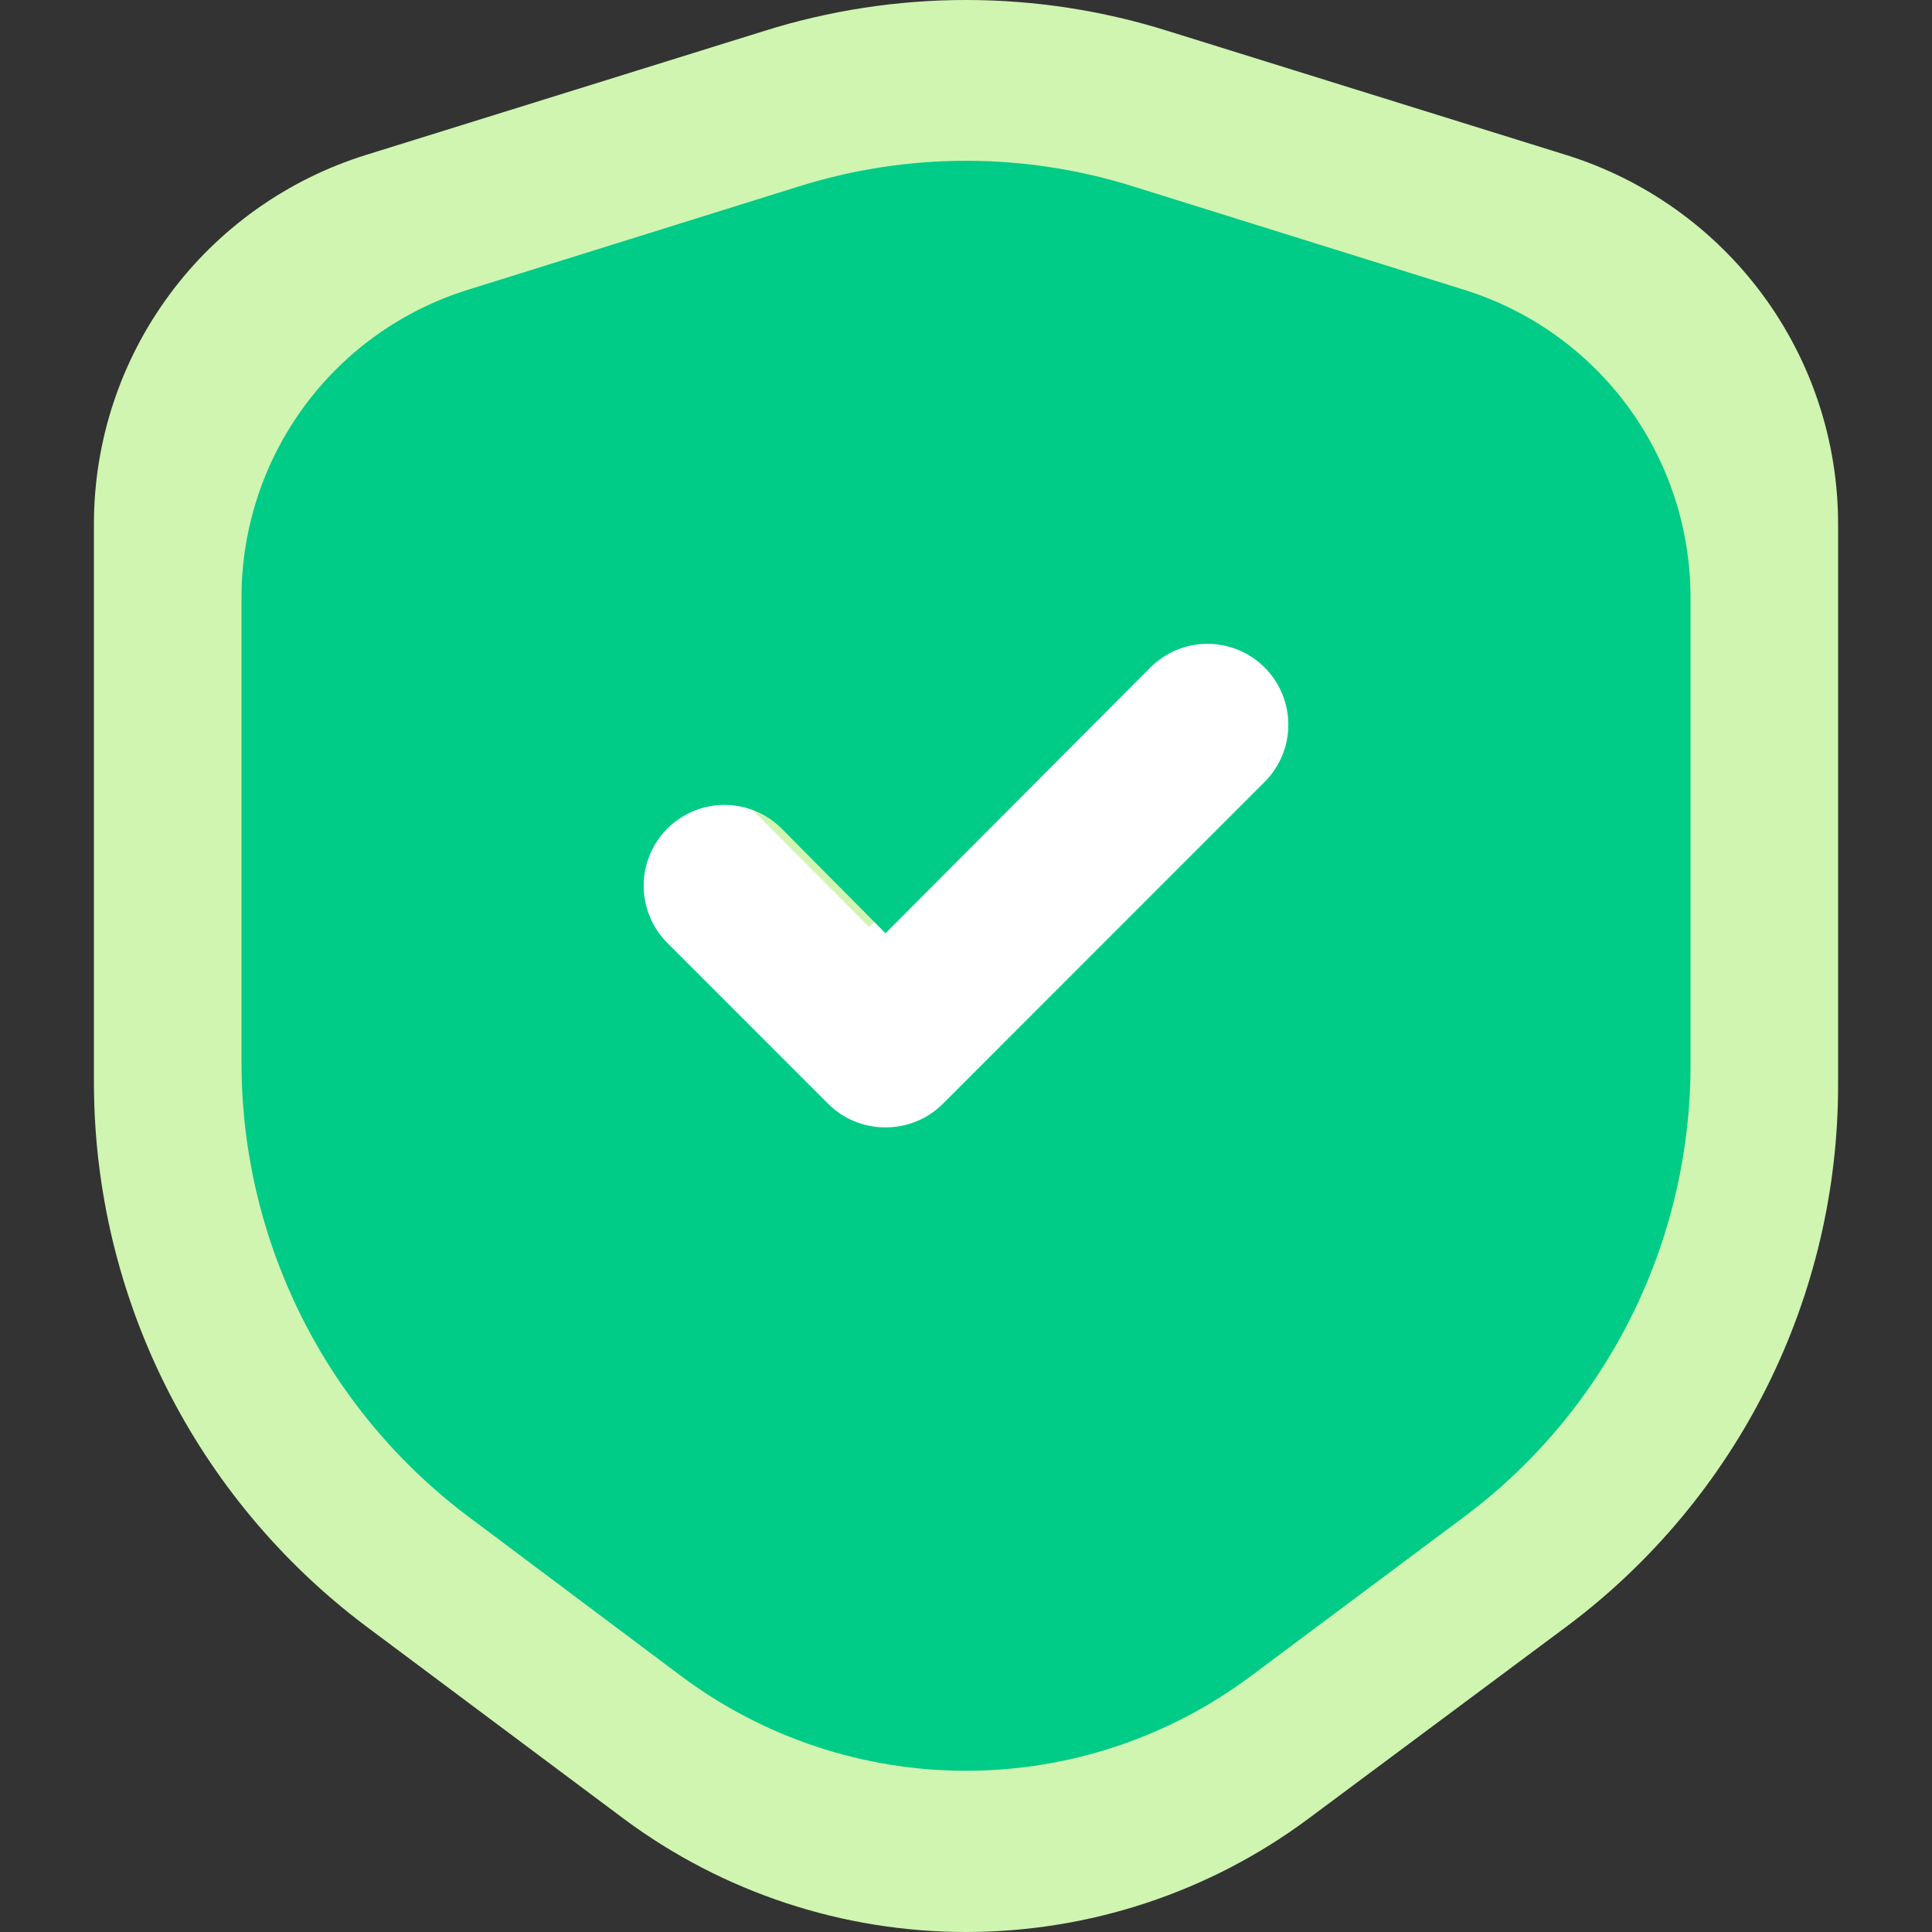 <svg width="128" height="128" viewBox="0 0 128 128" fill="none" xmlns="http://www.w3.org/2000/svg">
<rect x="0" y="0" width="128" height="128" fill="#333333" stroke="none"/>
<rect x="37" y="37" width="71" height="58" fill="white"/>
<path d="M103.739 10.261L77.418 2.066C68.686 -0.689 59.315 -0.689 50.583 2.066L24.262 10.261C19.033 11.886 14.462 15.136 11.216 19.536C7.971 23.936 6.221 29.256 6.223 34.718V71.851C6.247 78.804 7.883 85.658 11.001 91.877C14.118 98.096 18.635 103.513 24.198 107.704L41.339 120.509C47.888 125.373 55.835 128 64 128C72.166 128 80.113 125.373 86.662 120.509L103.867 107.704C109.436 103.523 113.954 98.107 117.063 91.885C120.171 85.662 121.786 78.803 121.778 71.851V34.718C121.78 29.256 120.03 23.936 116.784 19.536C113.539 15.136 108.968 11.886 103.739 10.261ZM87.818 49.379L62.139 74.988C61.539 75.582 60.827 76.051 60.045 76.37C59.263 76.689 58.426 76.85 57.581 76.845C56.736 76.85 55.898 76.689 55.116 76.37C54.334 76.051 53.623 75.582 53.023 74.988L40.183 62.184C38.974 60.978 38.295 59.343 38.295 57.638C38.295 55.933 38.974 54.298 40.183 53.092C41.392 51.887 43.032 51.21 44.741 51.21C46.451 51.21 48.09 51.887 49.299 53.092L57.581 61.416L78.702 40.288C79.91 39.082 81.55 38.405 83.26 38.405C84.969 38.405 86.609 39.082 87.818 40.288C89.027 41.493 89.706 43.129 89.706 44.833C89.706 46.538 89.027 48.173 87.818 49.379Z" fill="#CFF5B1"/>
<path d="M97.013 19.203L75.147 12.374C67.893 10.079 60.107 10.079 52.853 12.374L30.987 19.203C26.642 20.557 22.845 23.265 20.149 26.932C17.452 30.599 15.999 35.032 16 39.584V70.528C16.02 76.323 17.379 82.034 19.969 87.216C22.56 92.399 26.312 96.913 30.933 100.406L45.173 111.077C50.614 115.13 57.217 117.319 64 117.319C70.784 117.319 77.386 115.13 82.827 111.077L97.12 100.406C101.747 96.922 105.5 92.408 108.082 87.223C110.665 82.037 112.006 76.322 112 70.528V39.584C112.001 35.032 110.548 30.599 107.851 26.932C105.155 23.265 101.358 20.557 97.013 19.203ZM83.787 51.802L62.453 73.143C61.955 73.637 61.364 74.028 60.714 74.294C60.064 74.559 59.369 74.694 58.667 74.69C57.965 74.694 57.269 74.559 56.619 74.294C55.969 74.028 55.378 73.637 54.88 73.143L44.213 62.472C43.209 61.468 42.645 60.105 42.645 58.684C42.645 57.263 43.209 55.901 44.213 54.896C45.218 53.891 46.58 53.327 48 53.327C49.42 53.327 50.782 53.891 51.787 54.896L58.667 61.832L76.213 44.225C77.218 43.221 78.58 42.656 80 42.656C81.42 42.656 82.782 43.221 83.787 44.225C84.791 45.23 85.355 46.593 85.355 48.014C85.355 49.434 84.791 50.797 83.787 51.802Z" fill="#00CC87"/>
</svg>
